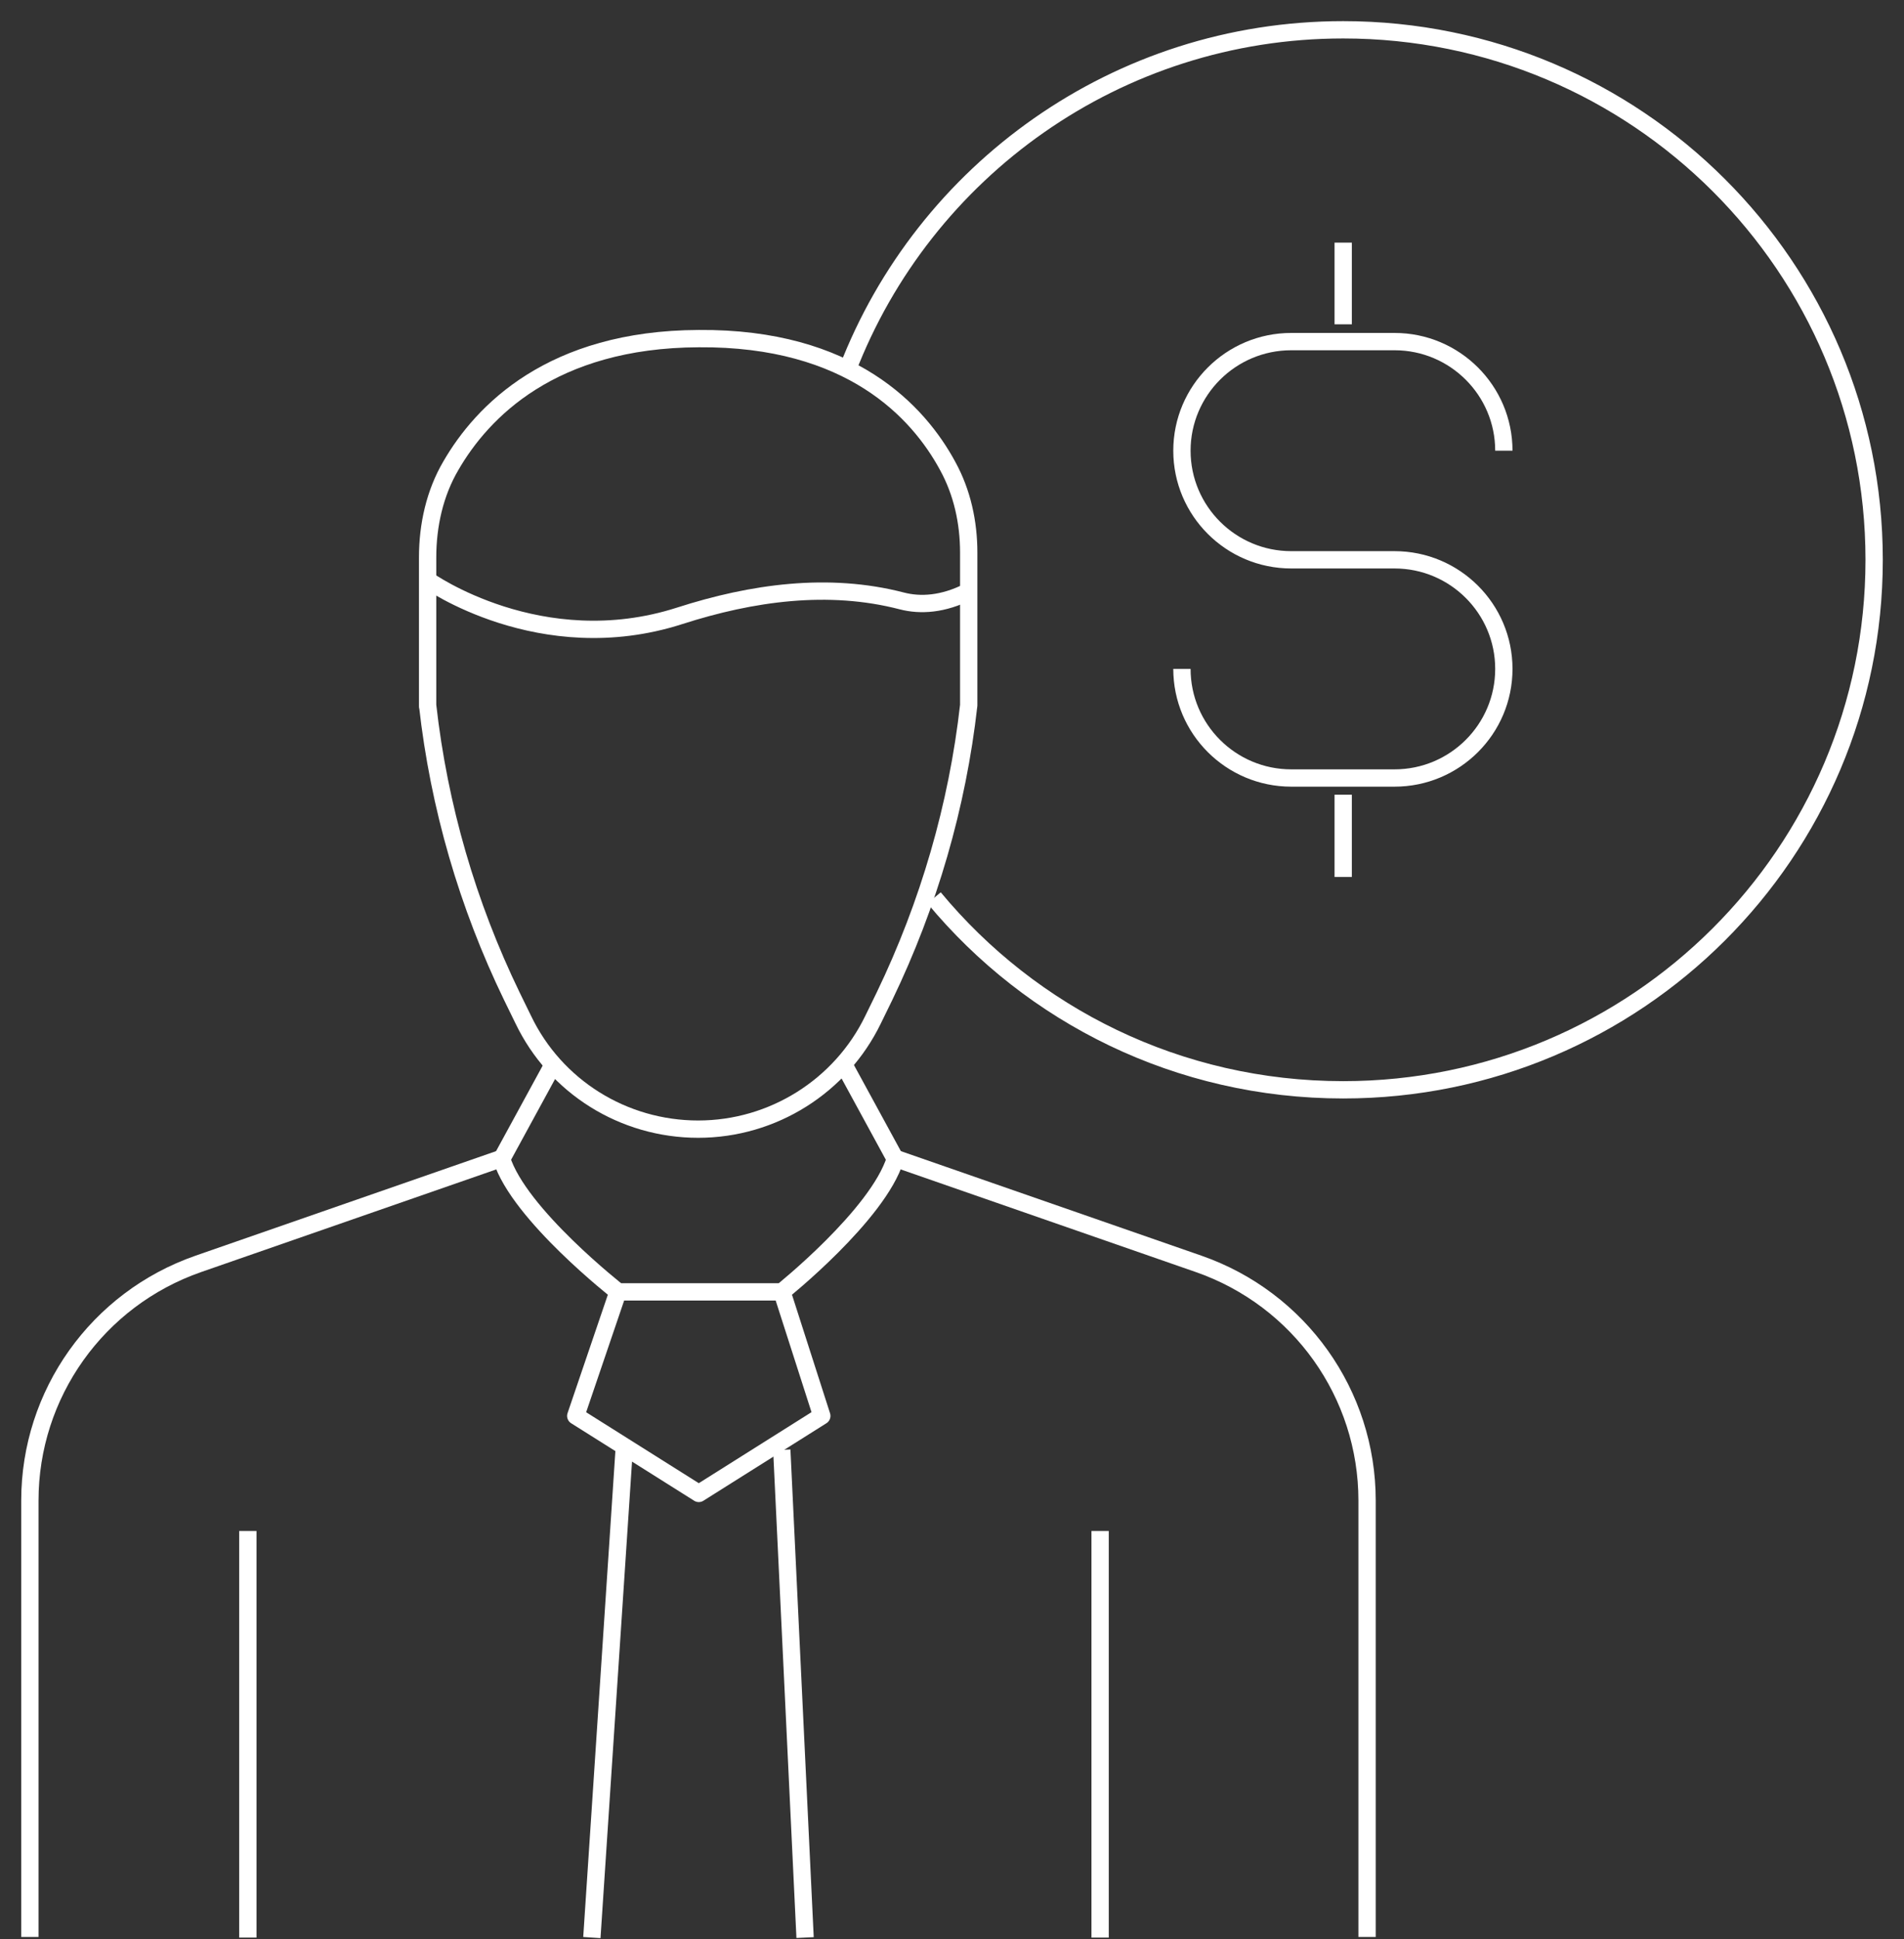 <svg width="110" height="112" viewBox="0 0 110 112" fill="none" xmlns="http://www.w3.org/2000/svg">
<rect x="0" y="0" width="110" height="112" fill="#333333" stroke="none"/>
<path d="M48.962 21.346C53.379 9.881 64.523 1.721 77.601 1.721C94.542 1.721 108.275 15.425 108.275 32.33C108.275 49.234 94.542 62.938 77.601 62.938C68.077 62.938 59.589 58.634 53.965 51.851" stroke="white" stroke-linejoin="round"/>
<path d="M68.284 38.63C68.284 42.108 71.114 44.931 74.599 44.931H80.568C84.053 44.931 86.882 42.108 86.882 38.63C86.882 35.153 84.053 32.33 80.568 32.33H74.599C71.114 32.33 68.284 29.506 68.284 26.029C68.284 22.552 71.114 19.728 74.599 19.728H80.568C84.053 19.728 86.882 22.552 86.882 26.029" stroke="white" stroke-linejoin="round"/>
<path d="M77.601 18.73V14.013" stroke="white" stroke-linejoin="round"/>
<path d="M77.601 50.646V45.895" stroke="white" stroke-linejoin="round"/>
<path d="M35.712 74.575L33.263 81.771L40.371 86.247L47.478 81.771L45.167 74.575" stroke="white" stroke-linejoin="round"/>
<path d="M34.194 111.897L36.058 83.733" stroke="white" stroke-linejoin="round"/>
<path d="M45.166 83.733L46.512 111.897" stroke="white" stroke-linejoin="round"/>
<path d="M51.722 66.897L69.25 72.991C75.081 75.022 78.98 80.497 78.98 86.66V111.862" stroke="white" stroke-linejoin="round"/>
<path d="M14.319 111.897V88.415" stroke="white" stroke-linejoin="round"/>
<path d="M63.557 111.897V88.415" stroke="white" stroke-linejoin="round"/>
<path d="M24.705 40.73C25.361 46.583 27.017 52.264 29.57 57.532L30.226 58.875C32.089 62.765 36.023 65.21 40.336 65.21C44.649 65.21 48.582 62.731 50.445 58.875L51.101 57.532C53.654 52.23 55.31 46.549 55.966 40.73V31.916C55.966 30.16 55.587 28.439 54.758 26.924C53.068 23.791 49.134 19.487 40.37 19.556C31.848 19.59 27.845 23.791 26.051 26.89C25.119 28.473 24.705 30.332 24.705 32.192V40.799V40.73Z" stroke="white" stroke-linejoin="round"/>
<path d="M24.705 33.5C24.705 33.5 31.226 38.148 39.266 35.566C43.441 34.223 47.858 33.603 52.102 34.705C53.171 34.981 54.482 34.912 55.966 34.154" stroke="white" stroke-linejoin="round"/>
<path d="M31.985 61.423L28.983 66.931C29.984 70.133 35.712 74.609 35.712 74.609H45.166C45.166 74.609 50.721 70.168 51.722 66.931L48.72 61.423" stroke="white" stroke-linejoin="round"/>
<path d="M28.984 66.897L11.456 72.991C5.625 75.022 1.726 80.497 1.726 86.66V111.862" stroke="white" stroke-linejoin="round"/>
</svg>
